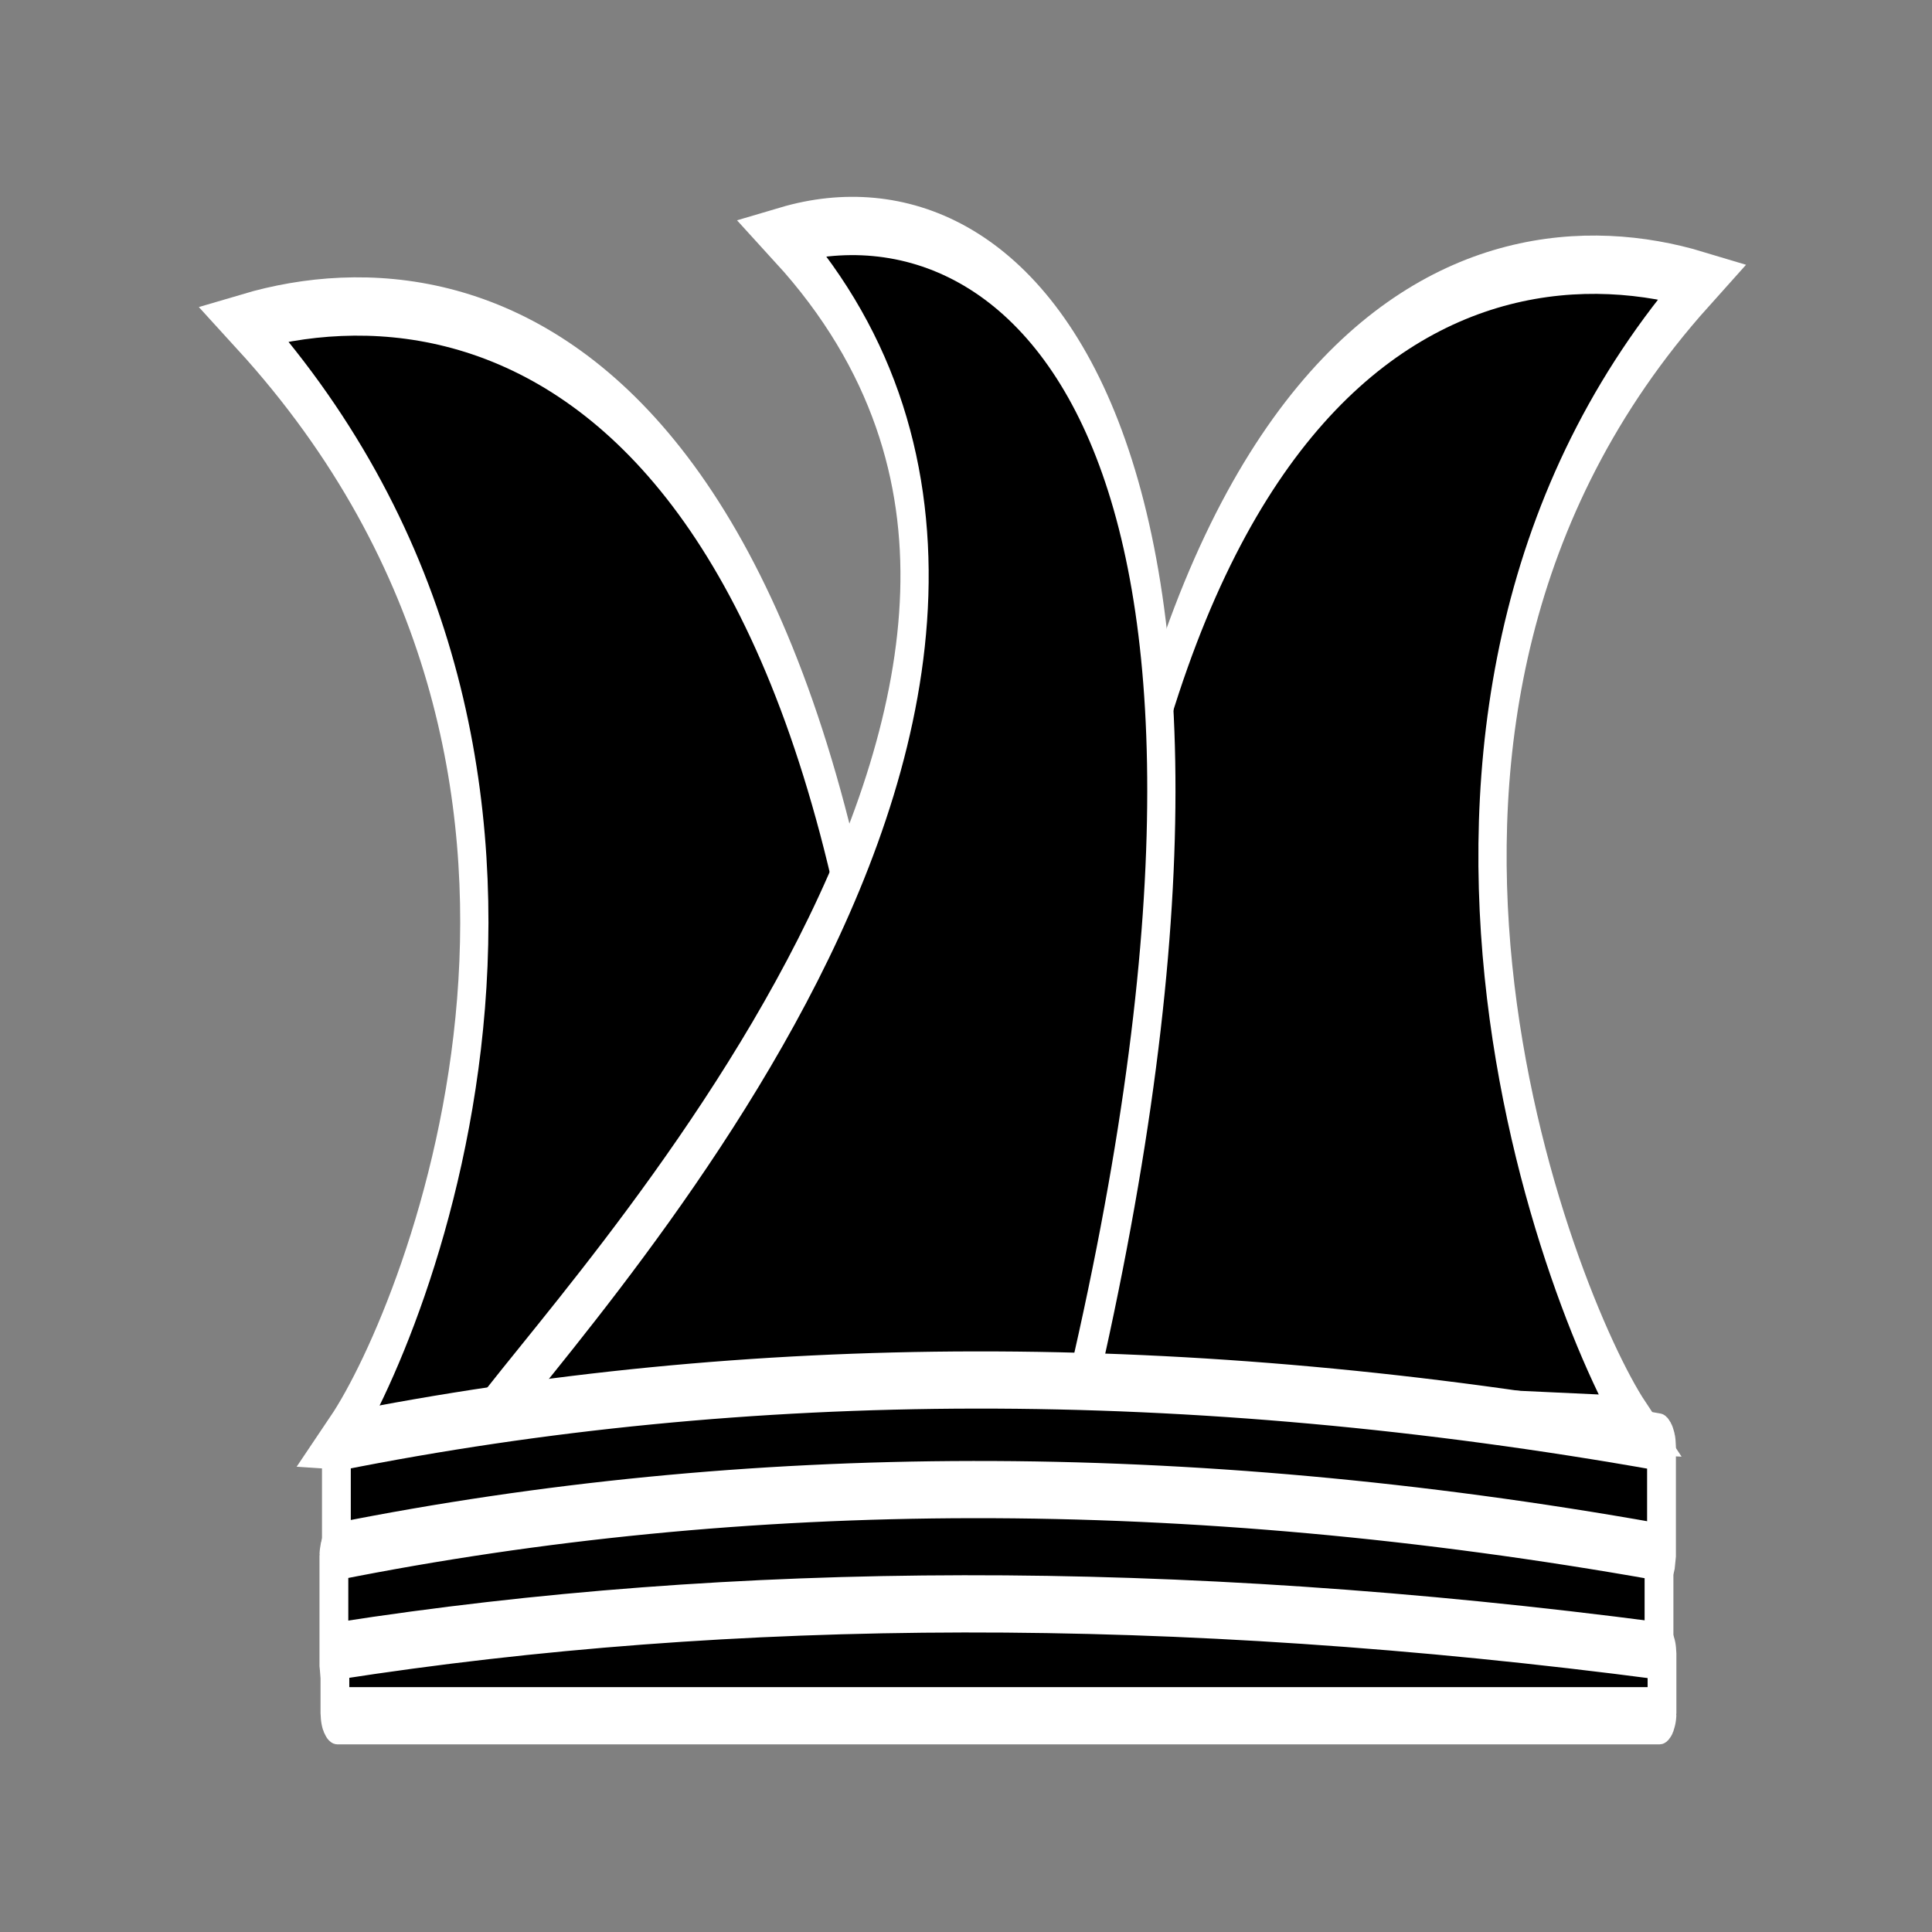 <?xml version="1.0" encoding="UTF-8" standalone="no"?>
<svg
   xmlns:dc="http://purl.org/dc/elements/1.1/"
   xmlns:cc="http://creativecommons.org/ns#"
   xmlns:rdf="http://www.w3.org/1999/02/22-rdf-syntax-ns#"
   xmlns:svg="http://www.w3.org/2000/svg"
   xmlns="http://www.w3.org/2000/svg"
   xmlns:sodipodi="http://sodipodi.sourceforge.net/DTD/sodipodi-0.dtd"
   xmlns:inkscape="http://www.inkscape.org/namespaces/inkscape"
   width="100mm"
   height="100mm"
   viewBox="0 0 100 100"
   version="1.1"
   id="svg8"
   sodipodi:docname="black_firehat.svg"
   inkscape:version="1.0 (4035a4fb49, 2020-05-01)">
  <rect x="0" y="0" width="100" height="100" fill="#808080" stroke="none"/>
  <defs
     id="defs2" />
  <sodipodi:namedview
     id="base"
     pagecolor="#ffffff"
     bordercolor="#666666"
     borderopacity="1.0"
     inkscape:pageopacity="0.0"
     inkscape:pageshadow="2"
     inkscape:zoom="2.4369968"
     inkscape:cx="95.539611"
     inkscape:cy="212.65659"
     inkscape:document-units="mm"
     inkscape:current-layer="g5416"
     showgrid="false"
     showguides="false"
     inkscape:window-width="1920"
     inkscape:window-height="1001"
     inkscape:window-x="-9"
     inkscape:window-y="-9"
     inkscape:window-maximized="1"
     inkscape:document-rotation="0" />
  <g
     inkscape:label="Layer 1"
     inkscape:groupmode="layer"
     id="layer1"
     transform="translate(0,-217)">
    <g
       id="g8946"
       transform="matrix(0.496,0,0,0.819,18.254,22.392)">
      <g
         id="g8969"
         transform="matrix(0.998,0,0,1.248,0.152,-30.603)">
        <g
           transform="matrix(1.798,0,0,0.784,-60.621,25.38)"
           id="g5159" />
        <g
           id="g9414-3"
           transform="translate(1.452,-0.878)">
          <g
             id="g9758">
            <g
               id="g5416">
              <path
                 style="fill:#000000;stroke:#ffffff;stroke-width:2.953;stroke-linecap:butt;stroke-linejoin:miter;stroke-miterlimit:4;stroke-dasharray:none;stroke-opacity:1"
                 d="m 132.698,287.981 c -7.742,-5.676 -33.172,-36.377 6.774,-57.958 -24.042,-3.513 -64.694,2.302 -66.014,56.624 z"
                 id="path4763-9-9"
                 inkscape:connector-curvature="0"
                 sodipodi:nodetypes="cccc" />
              <path
                 style="fill:#000000;stroke:#ffffff;stroke-width:2.953;stroke-linecap:butt;stroke-linejoin:miter;stroke-miterlimit:4;stroke-dasharray:none;stroke-opacity:1"
                 d="m -3.076,288.736 c 8.143,-5.859 32.096,-34.293 -9.919,-56.571 25.287,-3.626 68.046,2.377 69.435,58.453 z"
                 id="path4763-9-8-5"
                 inkscape:connector-curvature="0"
                 sodipodi:nodetypes="cccc" />
              <path
                 style="fill:#000000;stroke:#ffffff;stroke-width:2.952;stroke-linecap:butt;stroke-linejoin:miter;stroke-miterlimit:4;stroke-dasharray:none;stroke-opacity:1;fill-opacity:1"
                 d="m 11.097,288.717 c 8.143,-5.859 74.197,-38.667 32.181,-60.945 25.287,-3.626 55.37,10.752 30.178,60.737 z"
                 id="path4763-9-8-8-8"
                 inkscape:connector-curvature="0"
                 sodipodi:nodetypes="cccc" />
              <g
                 transform="matrix(1.071,0,0,1.03,31.916,1.264)"
                 id="g9321-13"
                 style="fill:#000000;fill-opacity:1;stroke:#ffffff;stroke-width:2.812;stroke-miterlimit:4;stroke-dasharray:none;stroke-opacity:1">
                <g
                   transform="translate(-104.234,-7.949)"
                   id="g9326-95"
                   style="fill:#000000;fill-opacity:1;stroke:#ffffff;stroke-width:2.812;stroke-miterlimit:4;stroke-dasharray:none;stroke-opacity:1">
                  <g
                     transform="translate(101.156,4.437)"
                     id="g9331-4"
                     style="fill:#000000;fill-opacity:1;stroke:#ffffff;stroke-width:2.812;stroke-miterlimit:4;stroke-dasharray:none;stroke-opacity:1">
                    <g
                       id="g9316-5"
                       style="fill:#000000;fill-opacity:1;stroke:#ffffff;stroke-width:2.812;stroke-miterlimit:4;stroke-dasharray:none;stroke-opacity:1">
                      <path
                         sodipodi:nodetypes="sssssssss"
                         inkscape:connector-curvature="0"
                         id="rect5161-4-7"
                         d="m -29.594,282.695 c 39.969,-4.011 82.866,-4.123 128.943,0 0.117,0.011 0.215,0.096 0.215,0.215 v 5.418 c 0,0.119 -0.097,0.224 -0.215,0.215 -43.891,-3.524 -87.084,-4.345 -128.943,0 -0.116,0.012 -0.215,-0.096 -0.215,-0.215 v -5.418 c 0,-0.119 0.098,-0.203 0.215,-0.215 z"
                         style="opacity:1;fill:#000000;fill-opacity:1;stroke:#ffffff;stroke-width:2.812;stroke-linejoin:round;stroke-miterlimit:4;stroke-dasharray:none;stroke-dashoffset:0;stroke-opacity:1" />
                    </g>
                  </g>
                </g>
              </g>
              <g
                 transform="matrix(1.071,0,0,1.03,31.655,6.813)"
                 id="g9321-1-3"
                 style="fill:#000000;fill-opacity:1;stroke:#ffffff;stroke-width:2.812;stroke-miterlimit:4;stroke-dasharray:none;stroke-opacity:1">
                <g
                   transform="translate(-104.234,-7.949)"
                   id="g9326-9-2"
                   style="fill:#000000;fill-opacity:1;stroke:#ffffff;stroke-width:2.812;stroke-miterlimit:4;stroke-dasharray:none;stroke-opacity:1">
                  <g
                     transform="translate(101.156,4.437)"
                     id="g9331-1-2"
                     style="fill:#000000;fill-opacity:1;stroke:#ffffff;stroke-width:2.812;stroke-miterlimit:4;stroke-dasharray:none;stroke-opacity:1">
                    <g
                       id="g9316-4-97"
                       style="fill:#000000;fill-opacity:1;stroke:#ffffff;stroke-width:2.812;stroke-miterlimit:4;stroke-dasharray:none;stroke-opacity:1">
                      <path
                         sodipodi:nodetypes="sssssssss"
                         inkscape:connector-curvature="0"
                         id="rect5161-4-9-8"
                         d="m -29.594,282.695 c 39.969,-4.011 82.866,-4.123 128.943,0 0.117,0.011 0.215,0.096 0.215,0.215 v 5.418 c 0,0.119 -0.097,0.224 -0.215,0.215 -43.891,-3.524 -87.084,-4.345 -128.943,0 -0.116,0.012 -0.215,-0.096 -0.215,-0.215 v -5.418 c 0,-0.119 0.098,-0.203 0.215,-0.215 z"
                         style="opacity:1;fill:#000000;fill-opacity:1;stroke:#ffffff;stroke-width:2.812;stroke-linejoin:round;stroke-miterlimit:4;stroke-dasharray:none;stroke-dashoffset:0;stroke-opacity:1" />
                    </g>
                  </g>
                </g>
              </g>
              <g
                 transform="matrix(1.069,0,0,1.03,31.006,14.35)"
                 id="g9321-1-9-3"
                 style="fill:#000000;fill-opacity:1;stroke:#ffffff;stroke-width:2.814;stroke-miterlimit:4;stroke-dasharray:none;stroke-opacity:1">
                <g
                   transform="translate(-104.234,-7.949)"
                   id="g9326-9-3-5"
                   style="fill:#000000;fill-opacity:1;stroke:#ffffff;stroke-width:2.814;stroke-miterlimit:4;stroke-dasharray:none;stroke-opacity:1">
                  <g
                     transform="translate(101.156,4.437)"
                     id="g9331-1-8-9"
                     style="fill:#000000;fill-opacity:1;stroke:#ffffff;stroke-width:2.814;stroke-miterlimit:4;stroke-dasharray:none;stroke-opacity:1">
                    <g
                       id="g9316-4-9-9"
                       style="fill:#000000;fill-opacity:1;stroke:#ffffff;stroke-width:2.814;stroke-miterlimit:4;stroke-dasharray:none;stroke-opacity:1">
                      <path
                         sodipodi:nodetypes="sssssssss"
                         inkscape:connector-curvature="0"
                         id="rect5161-4-9-2-7"
                         d="m -28.948,280.261 c 38.71,-3.025 81.648,-3.148 129.376,0 0.117,0.008 0.216,0.052 0.216,0.117 v 2.951 c 0,0.065 -0.096,0.117 -0.216,0.117 H -28.948 c -0.119,0 -0.216,-0.052 -0.216,-0.117 v -2.951 c 0,-0.065 0.099,-0.108 0.216,-0.117 z"
                         style="opacity:1;fill:#000000;fill-opacity:1;stroke:#ffffff;stroke-width:2.814;stroke-linejoin:round;stroke-miterlimit:4;stroke-dasharray:none;stroke-dashoffset:0;stroke-opacity:1" />
                    </g>
                  </g>
                </g>
              </g>
            </g>
          </g>
        </g>
      </g>
    </g>
  </g>
</svg>
